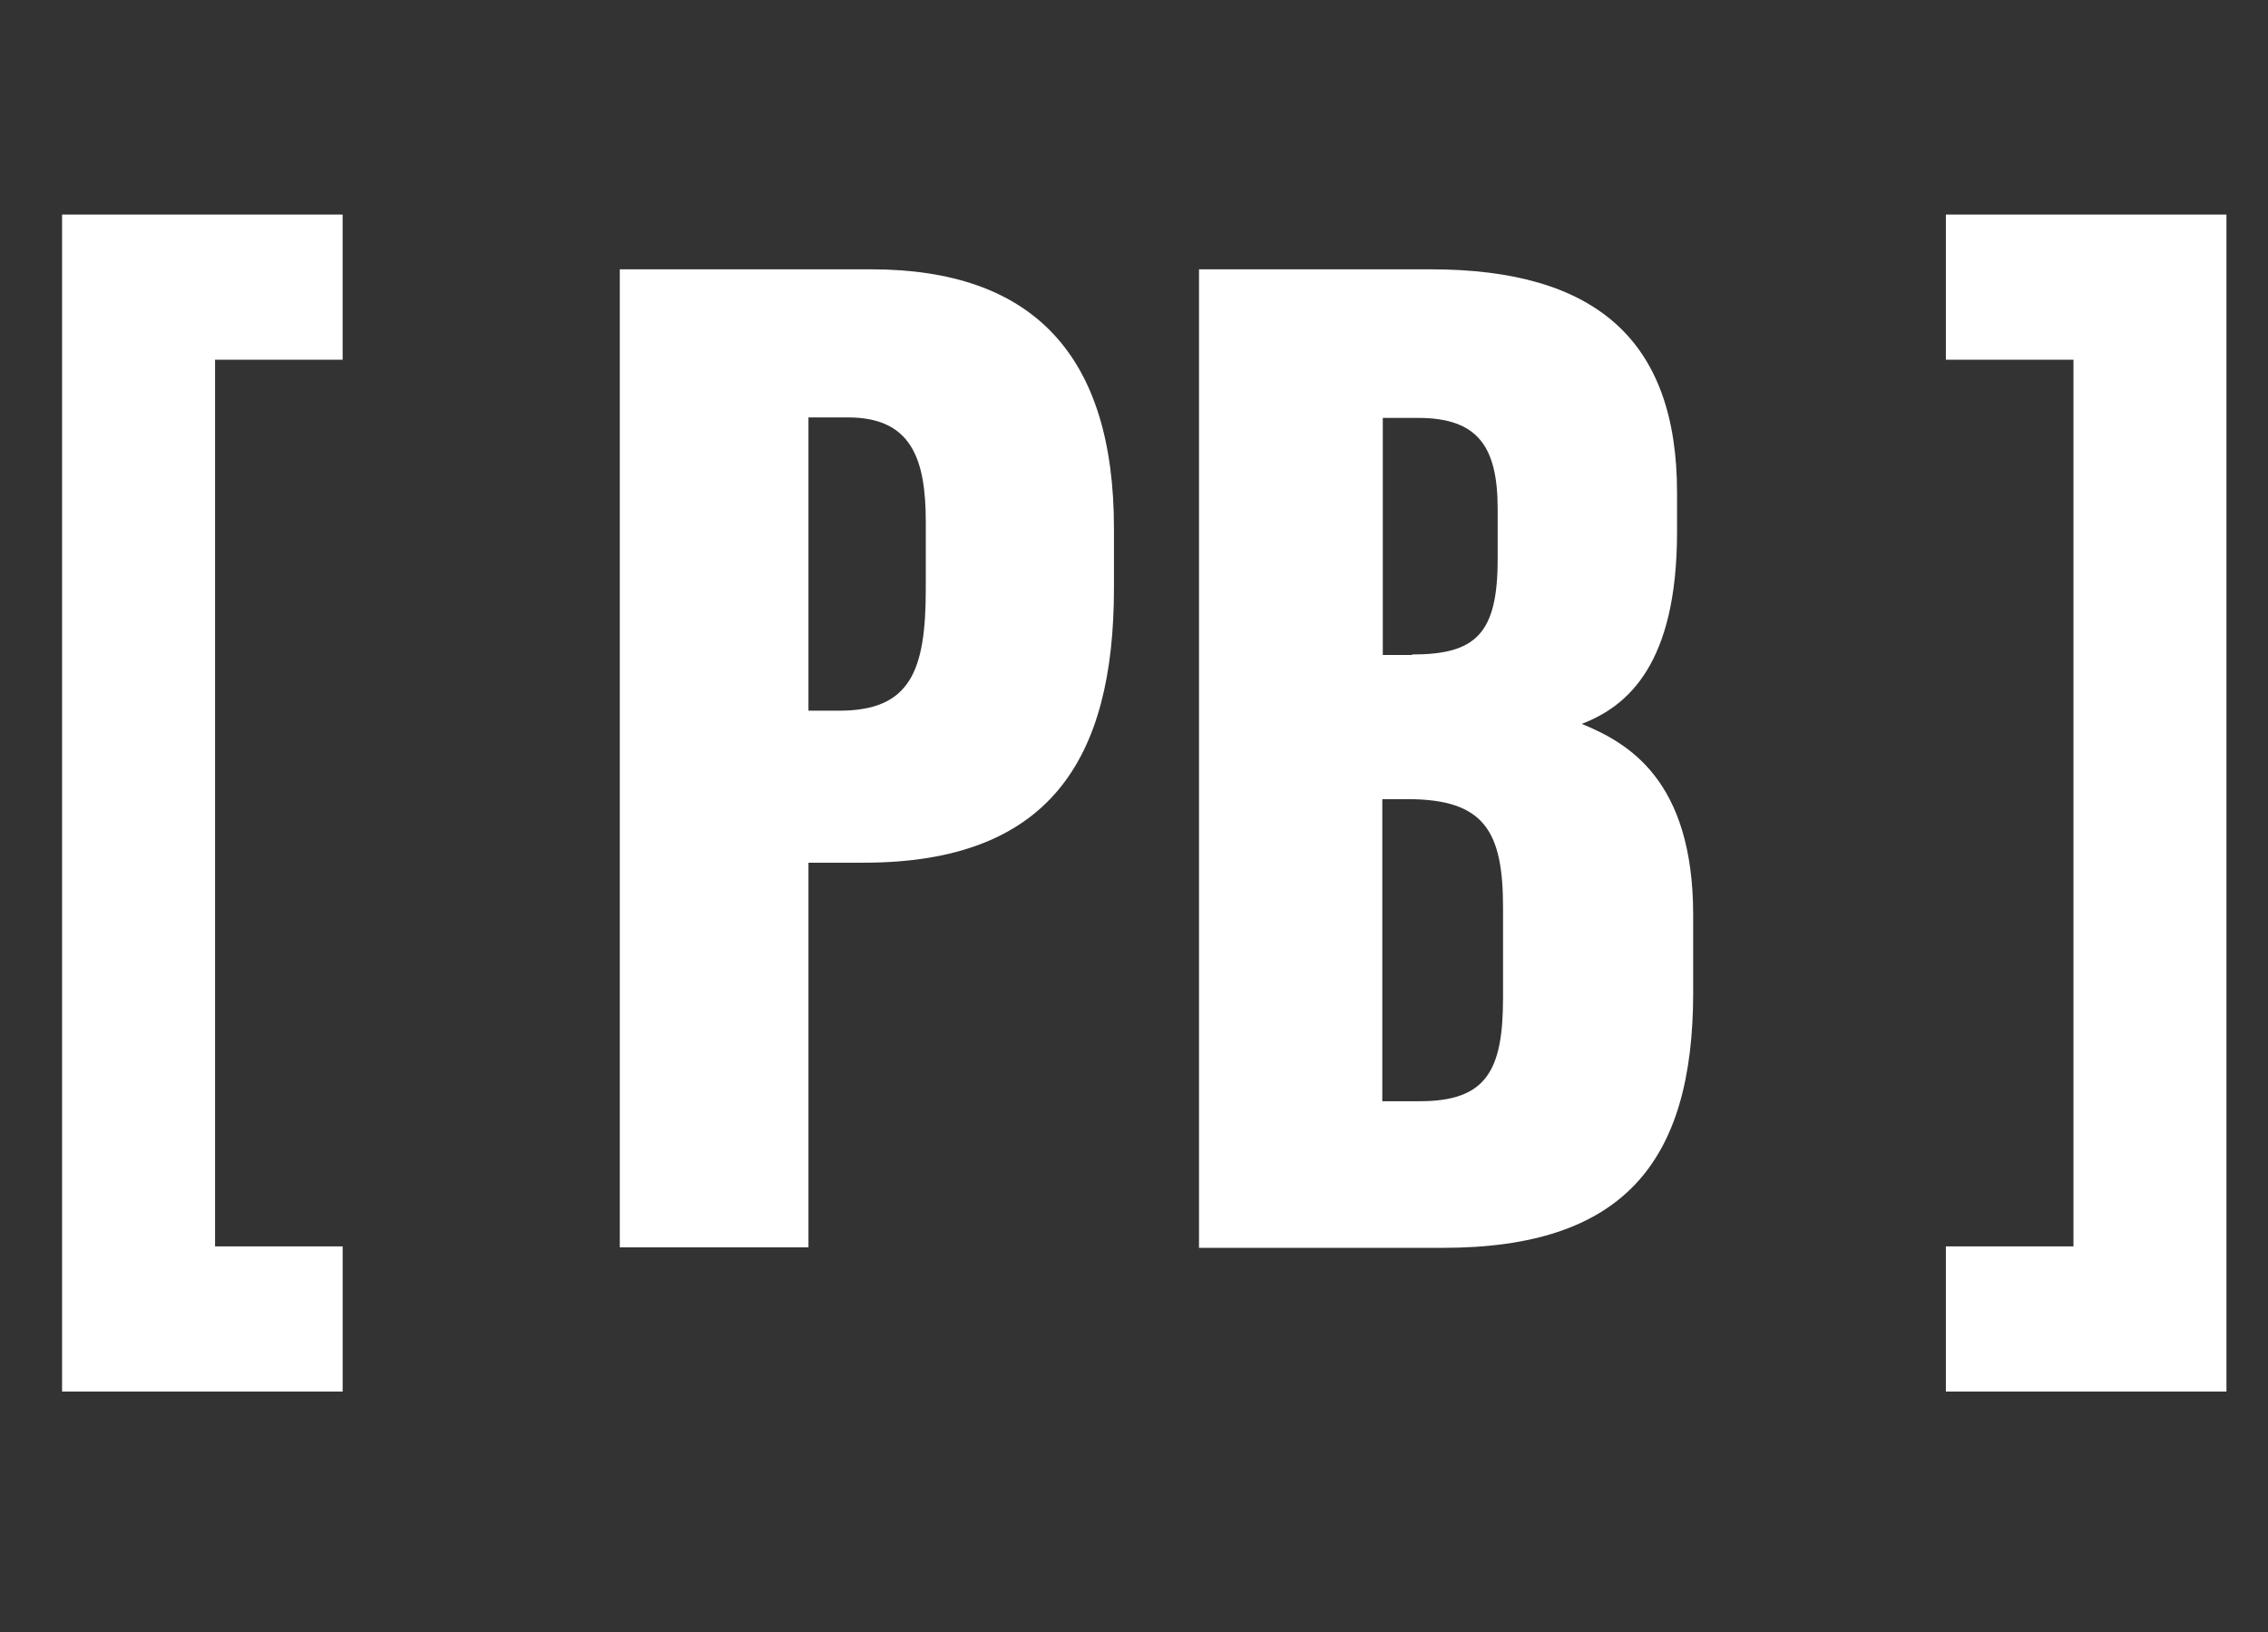<?xml version="1.0" encoding="utf-8"?>
<!-- Generator: Adobe Illustrator 24.2.0, SVG Export Plug-In . SVG Version: 6.00 Build 0)  -->
<svg version="1.1" id="Layer_1" xmlns="http://www.w3.org/2000/svg" xmlns:xlink="http://www.w3.org/1999/xlink" x="0px" y="0px"
	 viewBox="0 0 464 333.9" style="enable-background:new 0 0 464 333.9;" xml:space="preserve">
<rect x="0" y="0" width="464" height="333.9" fill="#333333" stroke="none"/>
<style type="text/css">
	.st0{fill:#FFFFFF;}
</style>
<g>
	<g>
		<path class="st0" d="M12.7,284.7V43.9h57.4v29.7H44V255h26.1v29.7H12.7z"/>
		<path class="st0" d="M126.9,55.1h51.3c33.2,0,49.7,17.6,49.7,53v12.2c0,35.1-13.2,56.2-51.2,56.2h-11.3v78.7h-38.6V55.1z
			 M165.5,145.4h6.2c14.6,0,17.7-8.2,17.7-24.9v-13.8c0-12.9-3-21.3-15.9-21.3h-8.1V145.4z"/>
		<path class="st0" d="M245.4,55.1h47.3c34,0,50.4,14.7,50.4,45.7v8c0,27.1-10.1,35.7-19.5,39.3c9.2,3.8,22.8,11.2,22.8,39.1v15.9
			c0,35-14.6,52.2-51.2,52.2h-49.9V55.1z M288.9,133.9c13,0,17.5-4.2,17.5-19.5v-10.3c0-12.8-4.1-18.6-16.3-18.6h-7.2v48.5H288.9z
			 M282.8,225.3h7.7c13.7,0,17-6.4,17-21.2v-18.4c0-15.5-3.7-22.2-19.5-22.2h-5.2V225.3z"/>
		<path class="st0" d="M455.5,43.9v240.8h-57.4V255h26.1V73.6h-26.1V43.9H455.5z"/>
	</g>
</g>
</svg>
